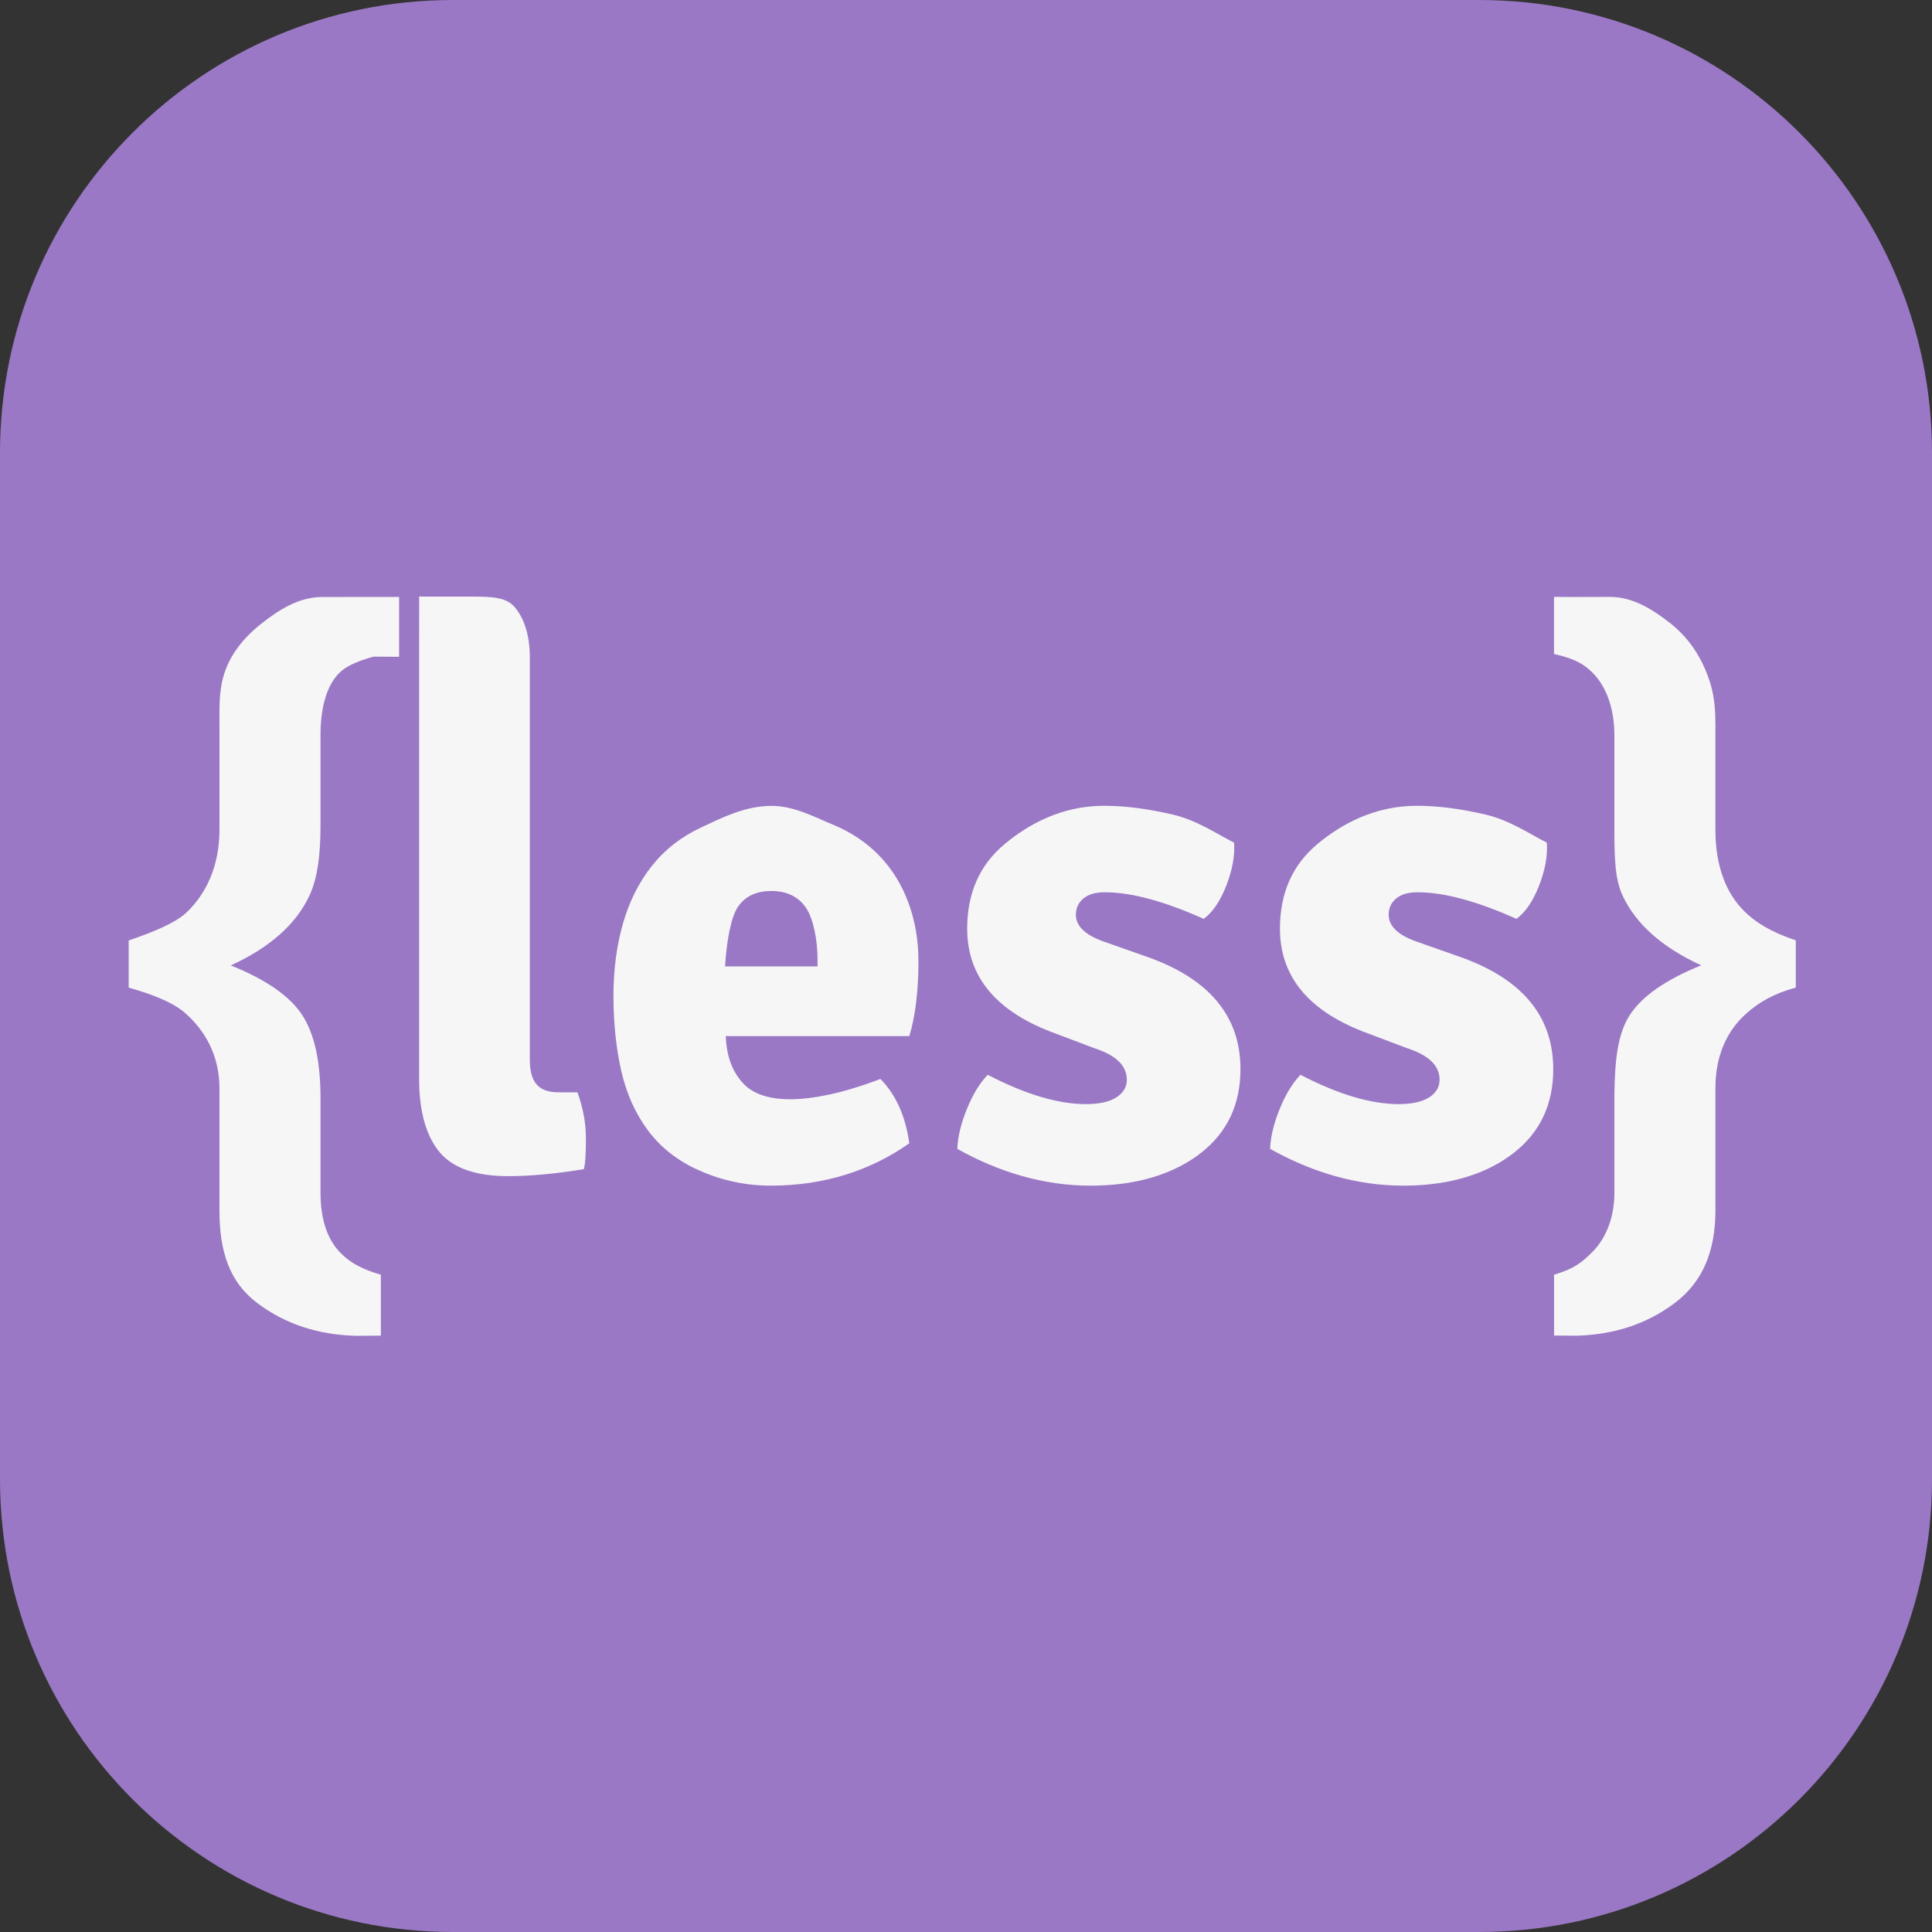 <svg width="80" height="80" viewBox="0 0 80 80" fill="none" xmlns="http://www.w3.org/2000/svg">
<rect x="0" y="0" width="80" height="80" fill="#333333" stroke="none"/>
<g clip-path="url(#clip0_418_625)">
<path d="M61.25 0H18.75C8.395 0 0 8.395 0 18.75V61.25C0 71.605 8.395 80 18.75 80H61.25C71.605 80 80 71.605 80 61.25V18.75C80 8.395 71.605 0 61.25 0Z" fill="#9A78C5"/>
<path d="M60.428 39.613C63.021 40.52 64.317 42.074 64.317 44.273C64.317 45.72 63.78 46.868 62.707 47.718C61.636 48.568 60.107 49.096 58.118 49.096C56.128 49.096 54.288 48.519 52.593 47.573C52.611 47.072 52.743 46.521 52.987 45.924C53.23 45.326 53.519 44.851 53.849 44.505C55.407 45.314 56.763 45.719 57.913 45.719C58.457 45.719 58.878 45.628 59.171 45.444C59.464 45.261 59.61 45.016 59.61 44.707C59.61 44.126 59.16 43.692 58.264 43.403L56.654 42.795C54.218 41.908 53 40.462 53 38.453C53 36.987 53.512 35.824 54.535 34.964C55.559 34.106 56.938 33.366 58.672 33.366C59.53 33.366 60.474 33.487 61.508 33.728C62.54 33.97 63.388 34.565 64.051 34.892C64.09 35.433 63.982 36.026 63.73 36.672C63.476 37.319 63.165 37.778 62.793 38.048C61.155 37.314 59.792 36.947 58.7 36.947C58.309 36.947 58.014 37.034 57.807 37.209C57.603 37.383 57.502 37.604 57.502 37.875C57.502 38.338 57.872 38.704 58.613 38.974L60.428 39.613V39.613Z" fill="#F6F6F6"/>
<path d="M47.476 39.613C50.069 40.52 51.365 42.074 51.365 44.273C51.365 45.72 50.827 46.868 49.757 47.718C48.684 48.568 47.155 49.096 45.166 49.096C43.178 49.096 41.335 48.519 39.641 47.573C39.659 47.072 39.792 46.521 40.036 45.924C40.279 45.326 40.566 44.851 40.898 44.505C42.457 45.314 43.812 45.719 44.962 45.719C45.507 45.719 45.928 45.628 46.219 45.444C46.512 45.261 46.659 45.016 46.659 44.707C46.659 44.126 46.209 43.692 45.313 43.403L43.704 42.795C41.267 41.908 40.049 40.462 40.049 38.453C40.049 36.987 40.561 35.824 41.585 34.964C42.608 34.106 43.986 33.366 45.72 33.366C46.578 33.366 47.525 33.487 48.556 33.728C49.59 33.97 50.437 34.565 51.1 34.892C51.139 35.433 51.03 36.026 50.778 36.672C50.525 37.319 50.213 37.778 49.842 38.048C48.203 37.314 46.84 36.947 45.748 36.947C45.357 36.947 45.061 37.034 44.856 37.209C44.652 37.383 44.55 37.604 44.55 37.875C44.55 38.338 44.921 38.704 45.662 38.974L47.476 39.613V39.613Z" fill="#F6F6F6"/>
<path d="M38.031 39.818C38.031 38.93 37.89 38.11 37.607 37.357C37.325 36.604 36.921 35.958 36.395 35.417C35.868 34.876 35.23 34.452 34.48 34.143C33.729 33.835 32.886 33.37 31.951 33.37C30.84 33.37 29.87 33.873 29.042 34.259C28.214 34.645 27.532 35.175 26.996 35.851C26.459 36.527 26.059 37.323 25.796 38.24C25.533 39.156 25.402 40.155 25.402 41.235C25.402 42.354 25.509 43.388 25.723 44.333C25.938 45.278 26.303 46.097 26.82 46.793C27.336 47.488 28.009 48.028 28.837 48.413C29.666 48.799 30.694 49.095 31.922 49.095C34.183 49.095 36.092 48.441 37.652 47.341C37.498 46.223 37.099 45.334 36.459 44.678C35.662 44.977 34.958 45.191 34.347 45.322C33.735 45.452 33.196 45.518 32.73 45.518C31.798 45.518 31.128 45.281 30.721 44.802C30.314 44.325 30.091 43.761 30.052 42.904H37.653C37.904 42.092 38.031 40.995 38.031 39.818V39.818ZM30.023 40.018C30.081 39.033 30.26 37.979 30.559 37.545C30.859 37.111 31.318 36.894 31.938 36.894C32.575 36.894 33.054 37.124 33.373 37.588C33.692 38.051 33.852 38.984 33.852 39.698L33.852 40.018H30.023V40.018Z" fill="#F6F6F6"/>
<path d="M72.338 41.944C71.511 42.665 71.032 43.704 71.032 45.061V50.117C71.032 51.798 70.515 53.076 69.347 53.955C68.181 54.833 66.822 55.267 65.269 55.309L64.35 55.302V52.783C65.16 52.547 65.493 52.272 65.816 51.959C66.401 51.431 66.849 50.572 66.849 49.379V45.297C66.87 43.909 66.977 42.822 67.483 42.037C67.99 41.251 68.977 40.565 70.444 39.972C68.823 39.23 67.735 38.262 67.18 37.067C66.854 36.358 66.848 35.4 66.848 34.196V30.453C66.848 29.216 66.443 28.35 65.945 27.856C65.621 27.533 65.245 27.276 64.348 27.081V24.716C65.445 24.727 65.998 24.715 66.637 24.716C67.62 24.708 68.443 25.245 69.16 25.805C69.94 26.419 70.495 27.248 70.82 28.292C71.005 28.895 71.031 29.472 71.031 30.02V34.35C71.031 35.879 71.483 37.016 72.255 37.758C72.691 38.188 73.305 38.582 74.36 38.938V40.893C73.425 41.152 72.838 41.502 72.338 41.944Z" fill="#F6F6F6"/>
<path d="M14.191 24.718V24.722C13.877 24.72 13.592 24.719 13.365 24.72C12.382 24.711 11.558 25.248 10.842 25.808C10.061 26.422 9.392 27.223 9.182 28.296C9.063 28.925 9.088 29.475 9.088 30.024V34.353C9.088 35.882 8.519 37.018 7.747 37.761C7.312 38.192 6.385 38.585 5.329 38.941V40.896C6.264 41.154 7.165 41.503 7.664 41.946C8.491 42.668 9.087 43.707 9.087 45.065V50.121C9.087 51.8 9.488 53.08 10.654 53.958C11.821 54.835 13.18 55.271 14.732 55.313L15.771 55.306V52.785C14.96 52.548 14.51 52.273 14.186 51.962C13.602 51.433 13.271 50.575 13.271 49.382V45.299C13.249 43.911 13.025 42.825 12.519 42.039C12.013 41.255 11.026 40.567 9.557 39.975C11.178 39.233 12.266 38.265 12.82 37.071C13.147 36.361 13.271 35.403 13.271 34.199V30.456C13.271 29.219 13.558 28.353 14.055 27.858C14.325 27.59 14.805 27.369 15.472 27.189L16.526 27.197C16.526 26.29 16.526 25.722 16.526 24.718H14.191V24.718H14.191V24.718Z" fill="#F6F6F6"/>
<path d="M23.911 45.23H23.121C22.263 45.23 21.939 44.778 21.939 43.872V27.214C21.939 26.213 21.65 25.509 21.28 25.104C20.909 24.7 20.266 24.704 19.35 24.704H17.567L17.357 24.7V24.717L17.355 27.197V44.678C17.355 46.068 17.668 47.086 18.224 47.733C18.78 48.379 19.72 48.702 21.045 48.702C21.962 48.702 23.005 48.605 24.174 48.412C24.232 48.217 24.262 47.799 24.262 47.158C24.262 46.515 24.145 45.874 23.911 45.23Z" fill="#F6F6F6"/>
</g>
<defs>
<clipPath id="clip0_418_625">
<rect width="80" height="80" fill="white"/>
</clipPath>
</defs>
</svg>

